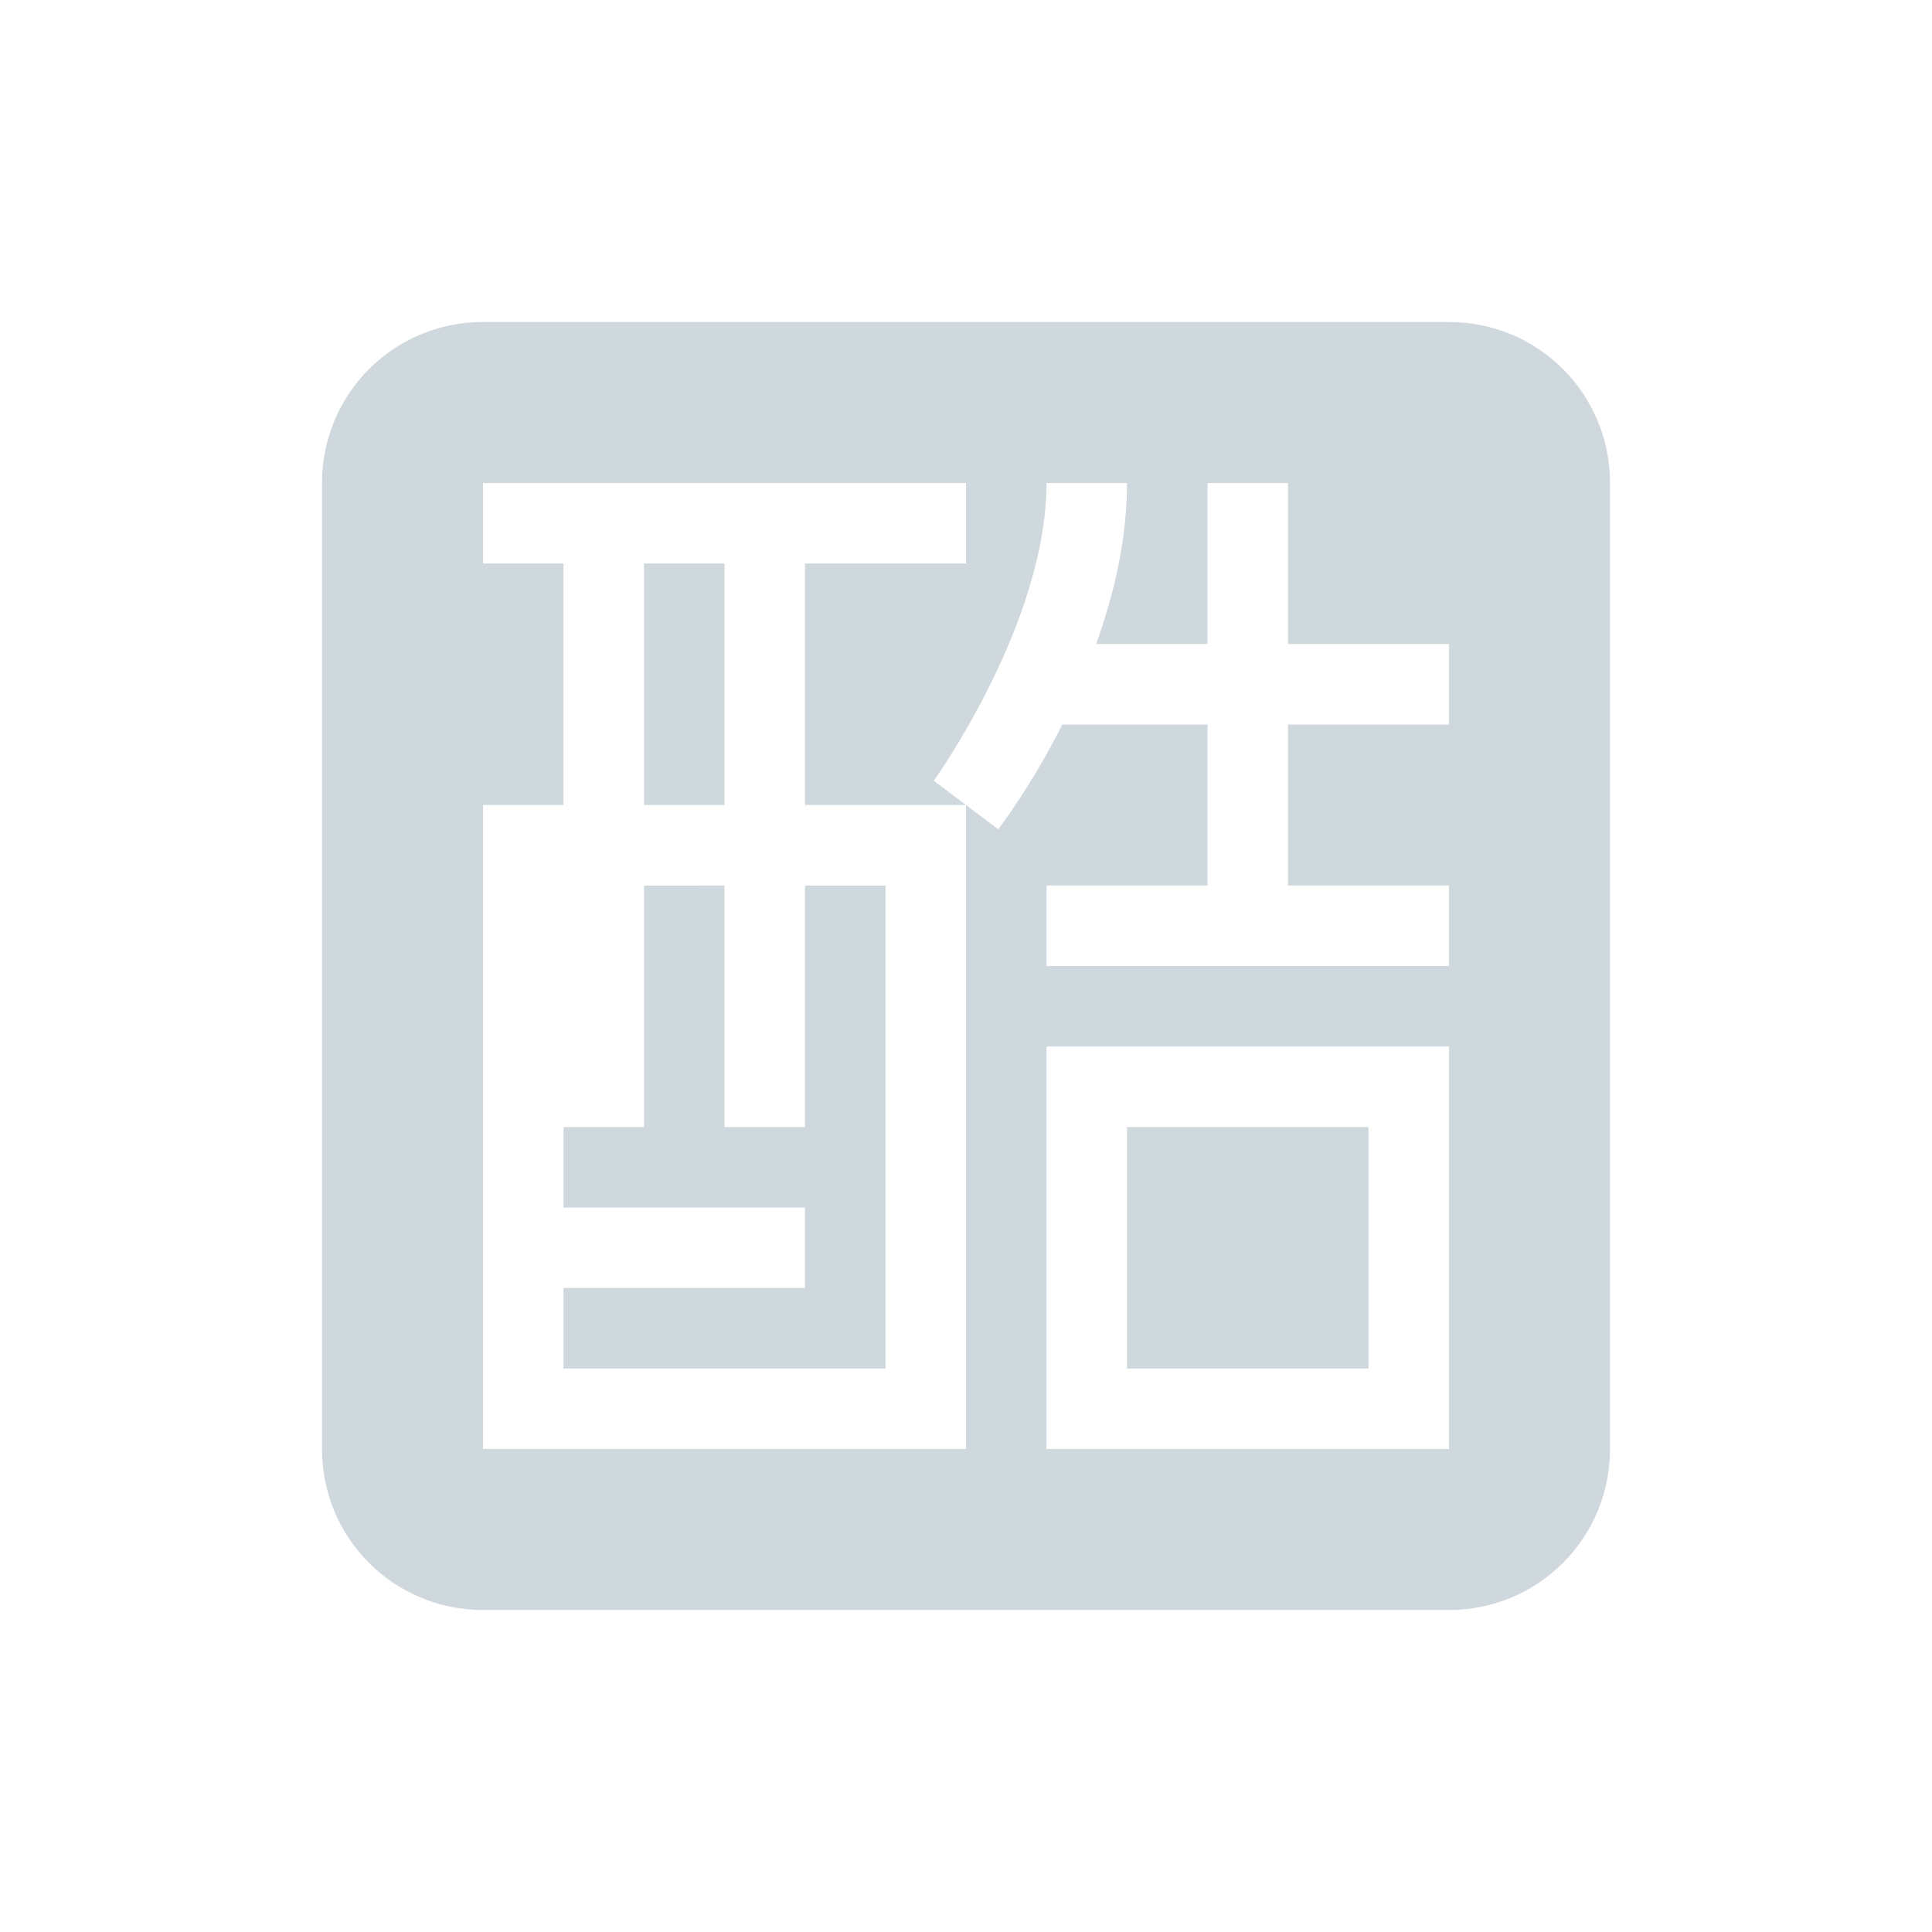 <svg xmlns="http://www.w3.org/2000/svg" width="24" height="24" version="1.1">
 <defs>
  <style id="current-color-scheme" type="text/css">
   .ColorScheme-Text { color:#cfd8dc; } .ColorScheme-Highlight { color:#00bcd4; }
  </style>
 </defs>
 <path style="fill:currentColor" class="ColorScheme-Text" d="M 6,4 C 4.892,4 4,4.892 4,6 v 12 c 0,1.108 0.892,2 2,2 h 12 c 1.108,0 2,-0.892 2,-2 V 6 C 20,4.892 19.108,4 18,4 Z m 0,2 h 6 v 1 h -2 v 3 H 11.5 12 L 11.6,9.699 C 11.6,9.699 13,7.75 13,6 h 1 c 0,0.709 -0.165,1.389 -0.383,2 H 15 V 6 h 1 v 2 h 2 v 1 h -2 v 2 h 2 v 1 h -5 v -1 h 2 V 9 h -1.803 c -0.399,0.79 -0.797,1.301 -0.797,1.301 L 12,10 v 8 H 11.5 7 6 V 10 H 7 V 7 H 6 Z m 2,1 v 3 H 9 V 7 Z m 0,4 v 3 H 7 v 1 h 3 v 1 H 7 v 1 h 4 v -6 h -1 v 3 H 9 v -3 z m 5,2 h 5 v 5 h -5 v -4.5 z m 1,1 v 3 h 3 v -3 z"/>
</svg>
